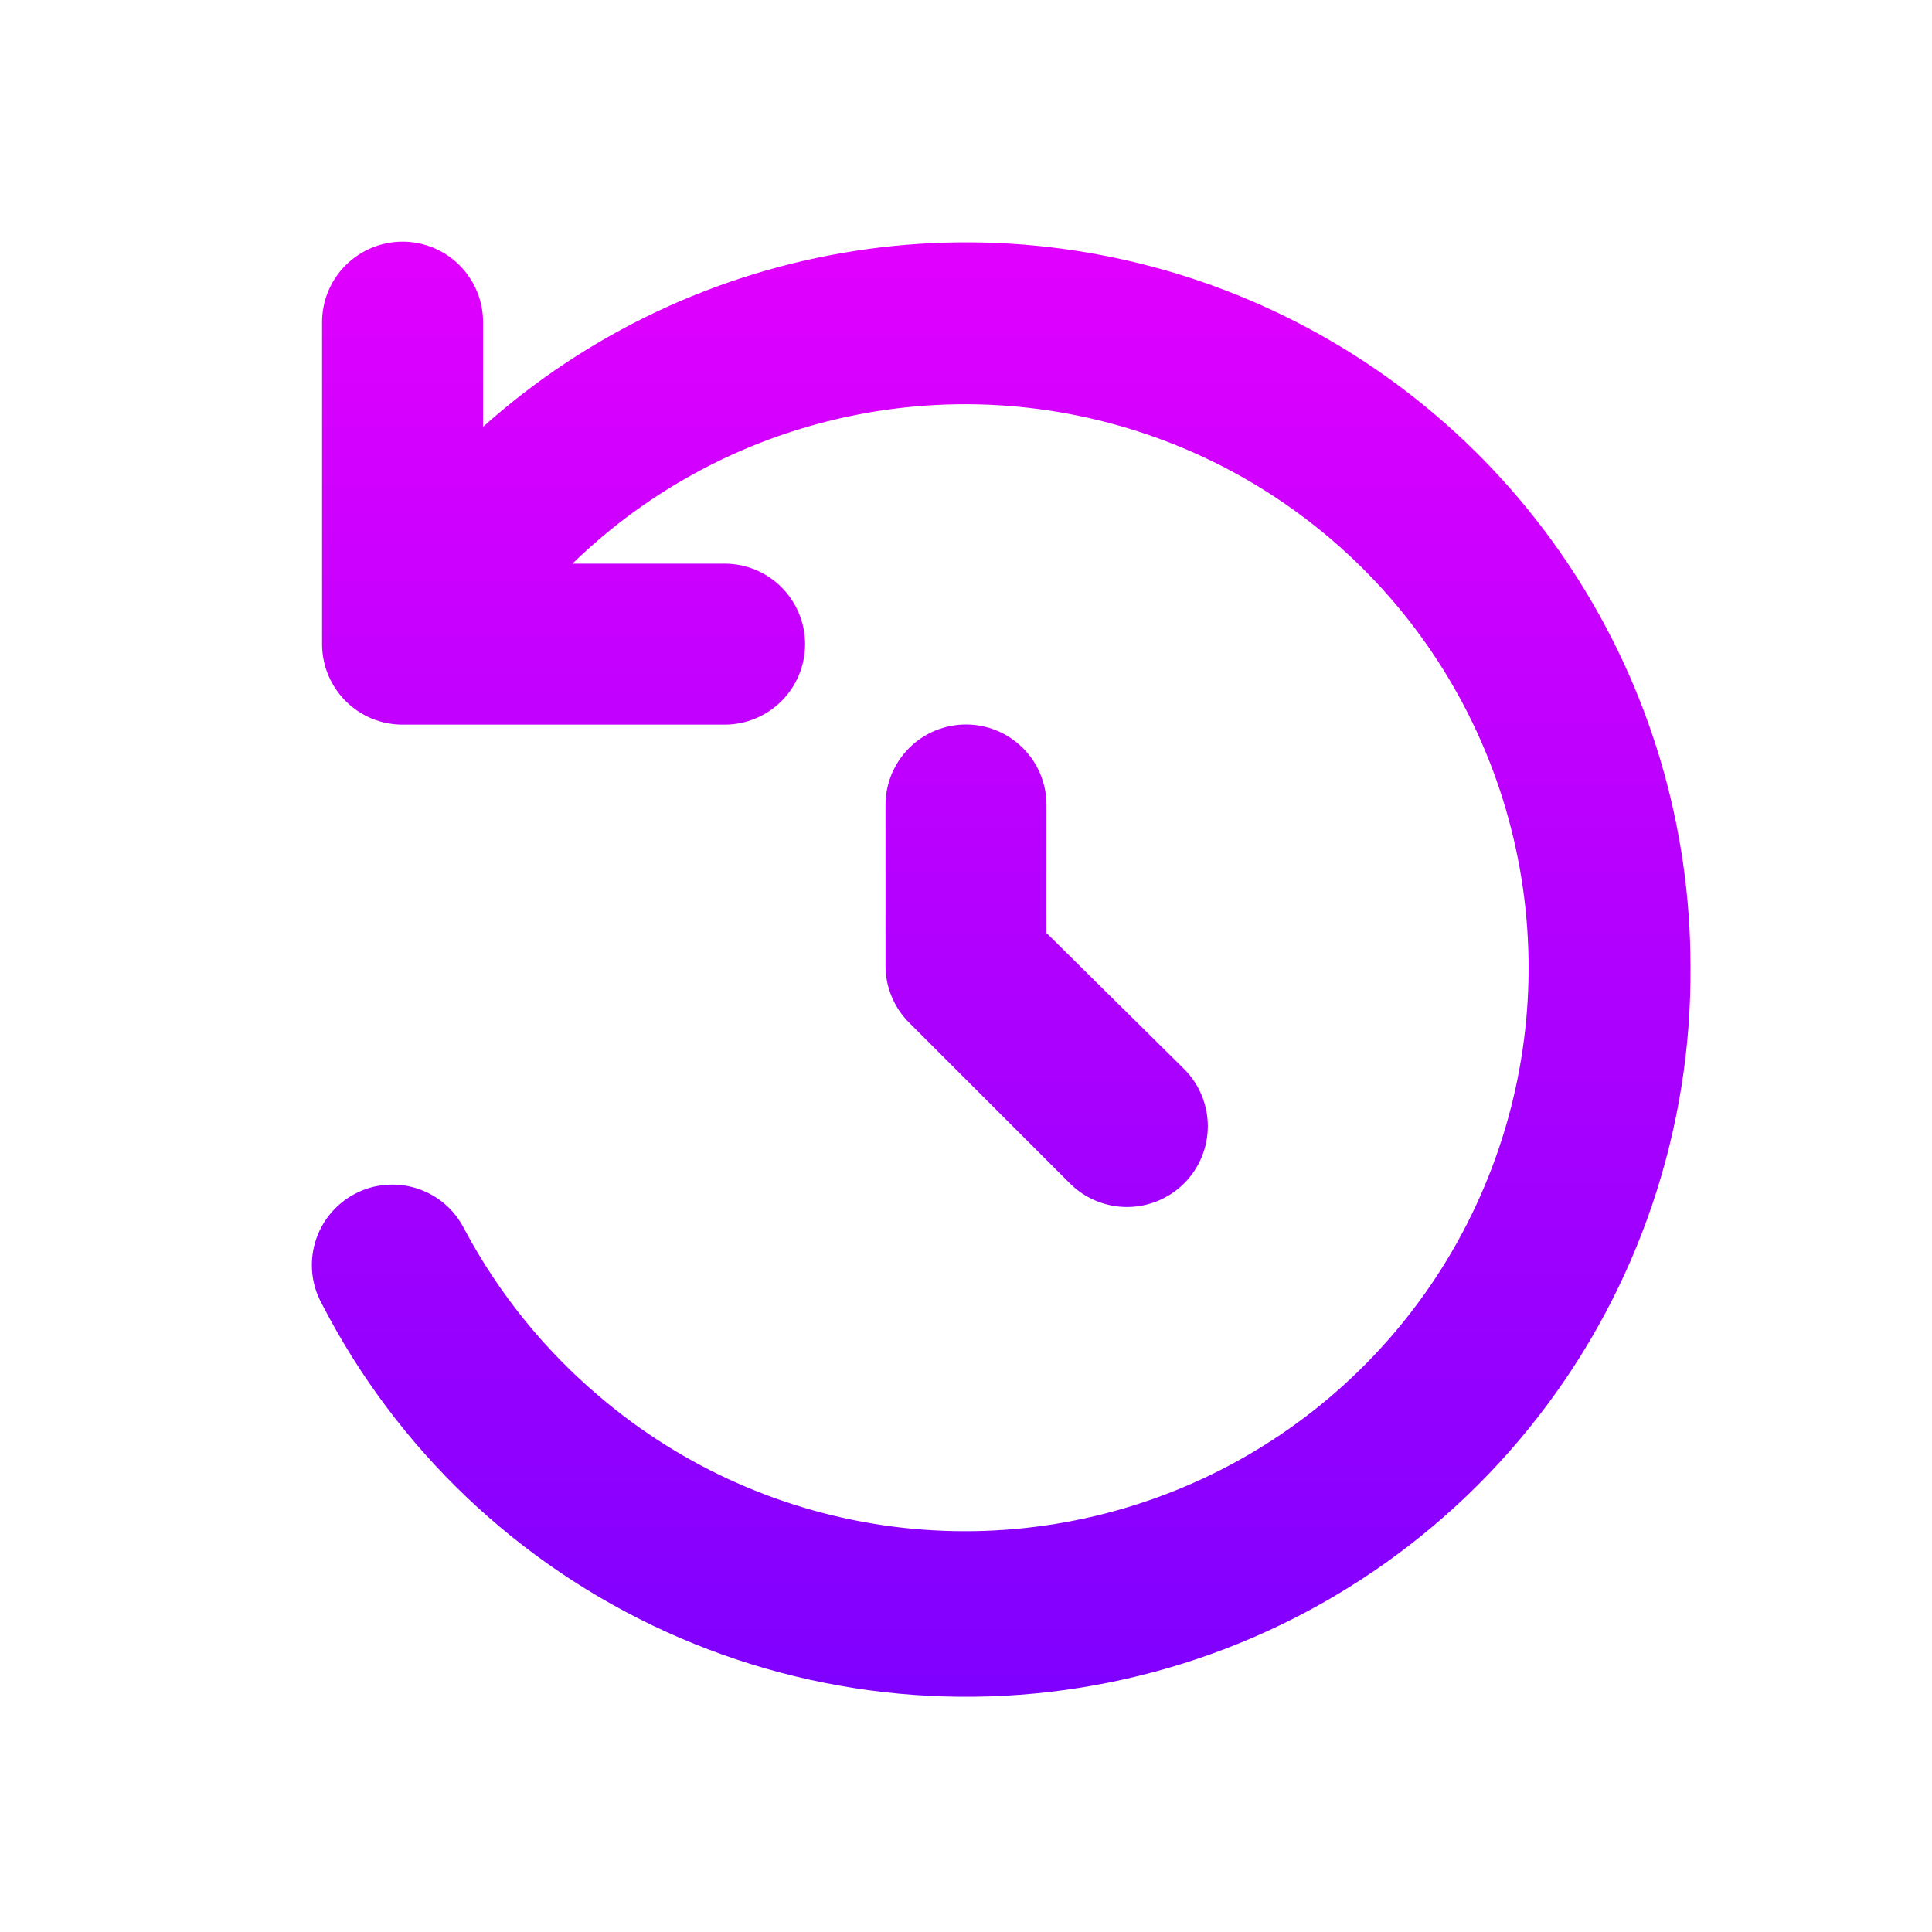 <svg fill="none" height="24" viewBox="0 0 24 24" width="24" xmlns="http://www.w3.org/2000/svg" xmlns:xlink="http://www.w3.org/1999/xlink"><linearGradient id="paint0_linear_2_1919" gradientUnits="userSpaceOnUse" x1="3.874" x2="3.874" y1="3" y2="21.078"><stop offset="0" stop-color="#e100ff"/><stop offset="1" stop-color="#7f00ff"/></linearGradient><path d="m21 12c.017 2.025-.648 3.996-1.89 5.596-1.241 1.599-2.986 2.734-4.951 3.219-1.966.486-4.038.294-5.881-.543-1.843-.837-3.351-2.272-4.278-4.072-.065-.117-.106-.245-.12-.377-.014-.133-.002-.267.036-.394s.101-.247.186-.349c.085-.103.189-.188.307-.25s.247-.1.38-.111c.133-.011.267.004.393.045.127.041.244.107.345.194.101.087.183.194.243.313.423.794.993 1.5 1.68 2.08 1.033.879 2.299 1.44 3.644 1.613 1.345.173 2.712-.048 3.934-.637 1.222-.589 2.246-1.52 2.949-2.68.702-1.16 1.053-2.5 1.008-3.855-.045-1.356-.482-2.669-1.259-3.781-.777-1.112-1.86-1.974-3.118-2.481-1.258-.507-2.636-.639-3.967-.377-1.331.261-2.557.903-3.53 1.849h1.89c.265 0 .52.105.707.293.188.188.293.442.293.707s-.105.52-.293.707c-.188.188-.442.293-.707.293h-4c-.265 0-.52-.105-.707-.293-.188-.188-.293-.442-.293-.707v-4c0-.265.105-.52.293-.707.188-.188.442-.293.707-.293.265 0 .52.105.707.293.188.188.293.442.293.707v1.3c1.294-1.158 2.896-1.916 4.612-2.184 1.716-.268 3.473-.033 5.058.675 1.586.708 2.933 1.86 3.878 3.317.946 1.457 1.45 3.156 1.451 4.892zm-9-3c-.265 0-.52.105-.707.293-.188.188-.293.442-.293.707v2c.001.262.105.514.29.7l2 2c.188.188.444.294.71.294s.522-.106.71-.294.294-.444.294-.71-.106-.522-.294-.71l-1.71-1.69v-1.59c0-.265-.105-.52-.293-.707-.188-.188-.442-.293-.707-.293z" fill="url(#paint0_linear_2_1919)"/></svg>